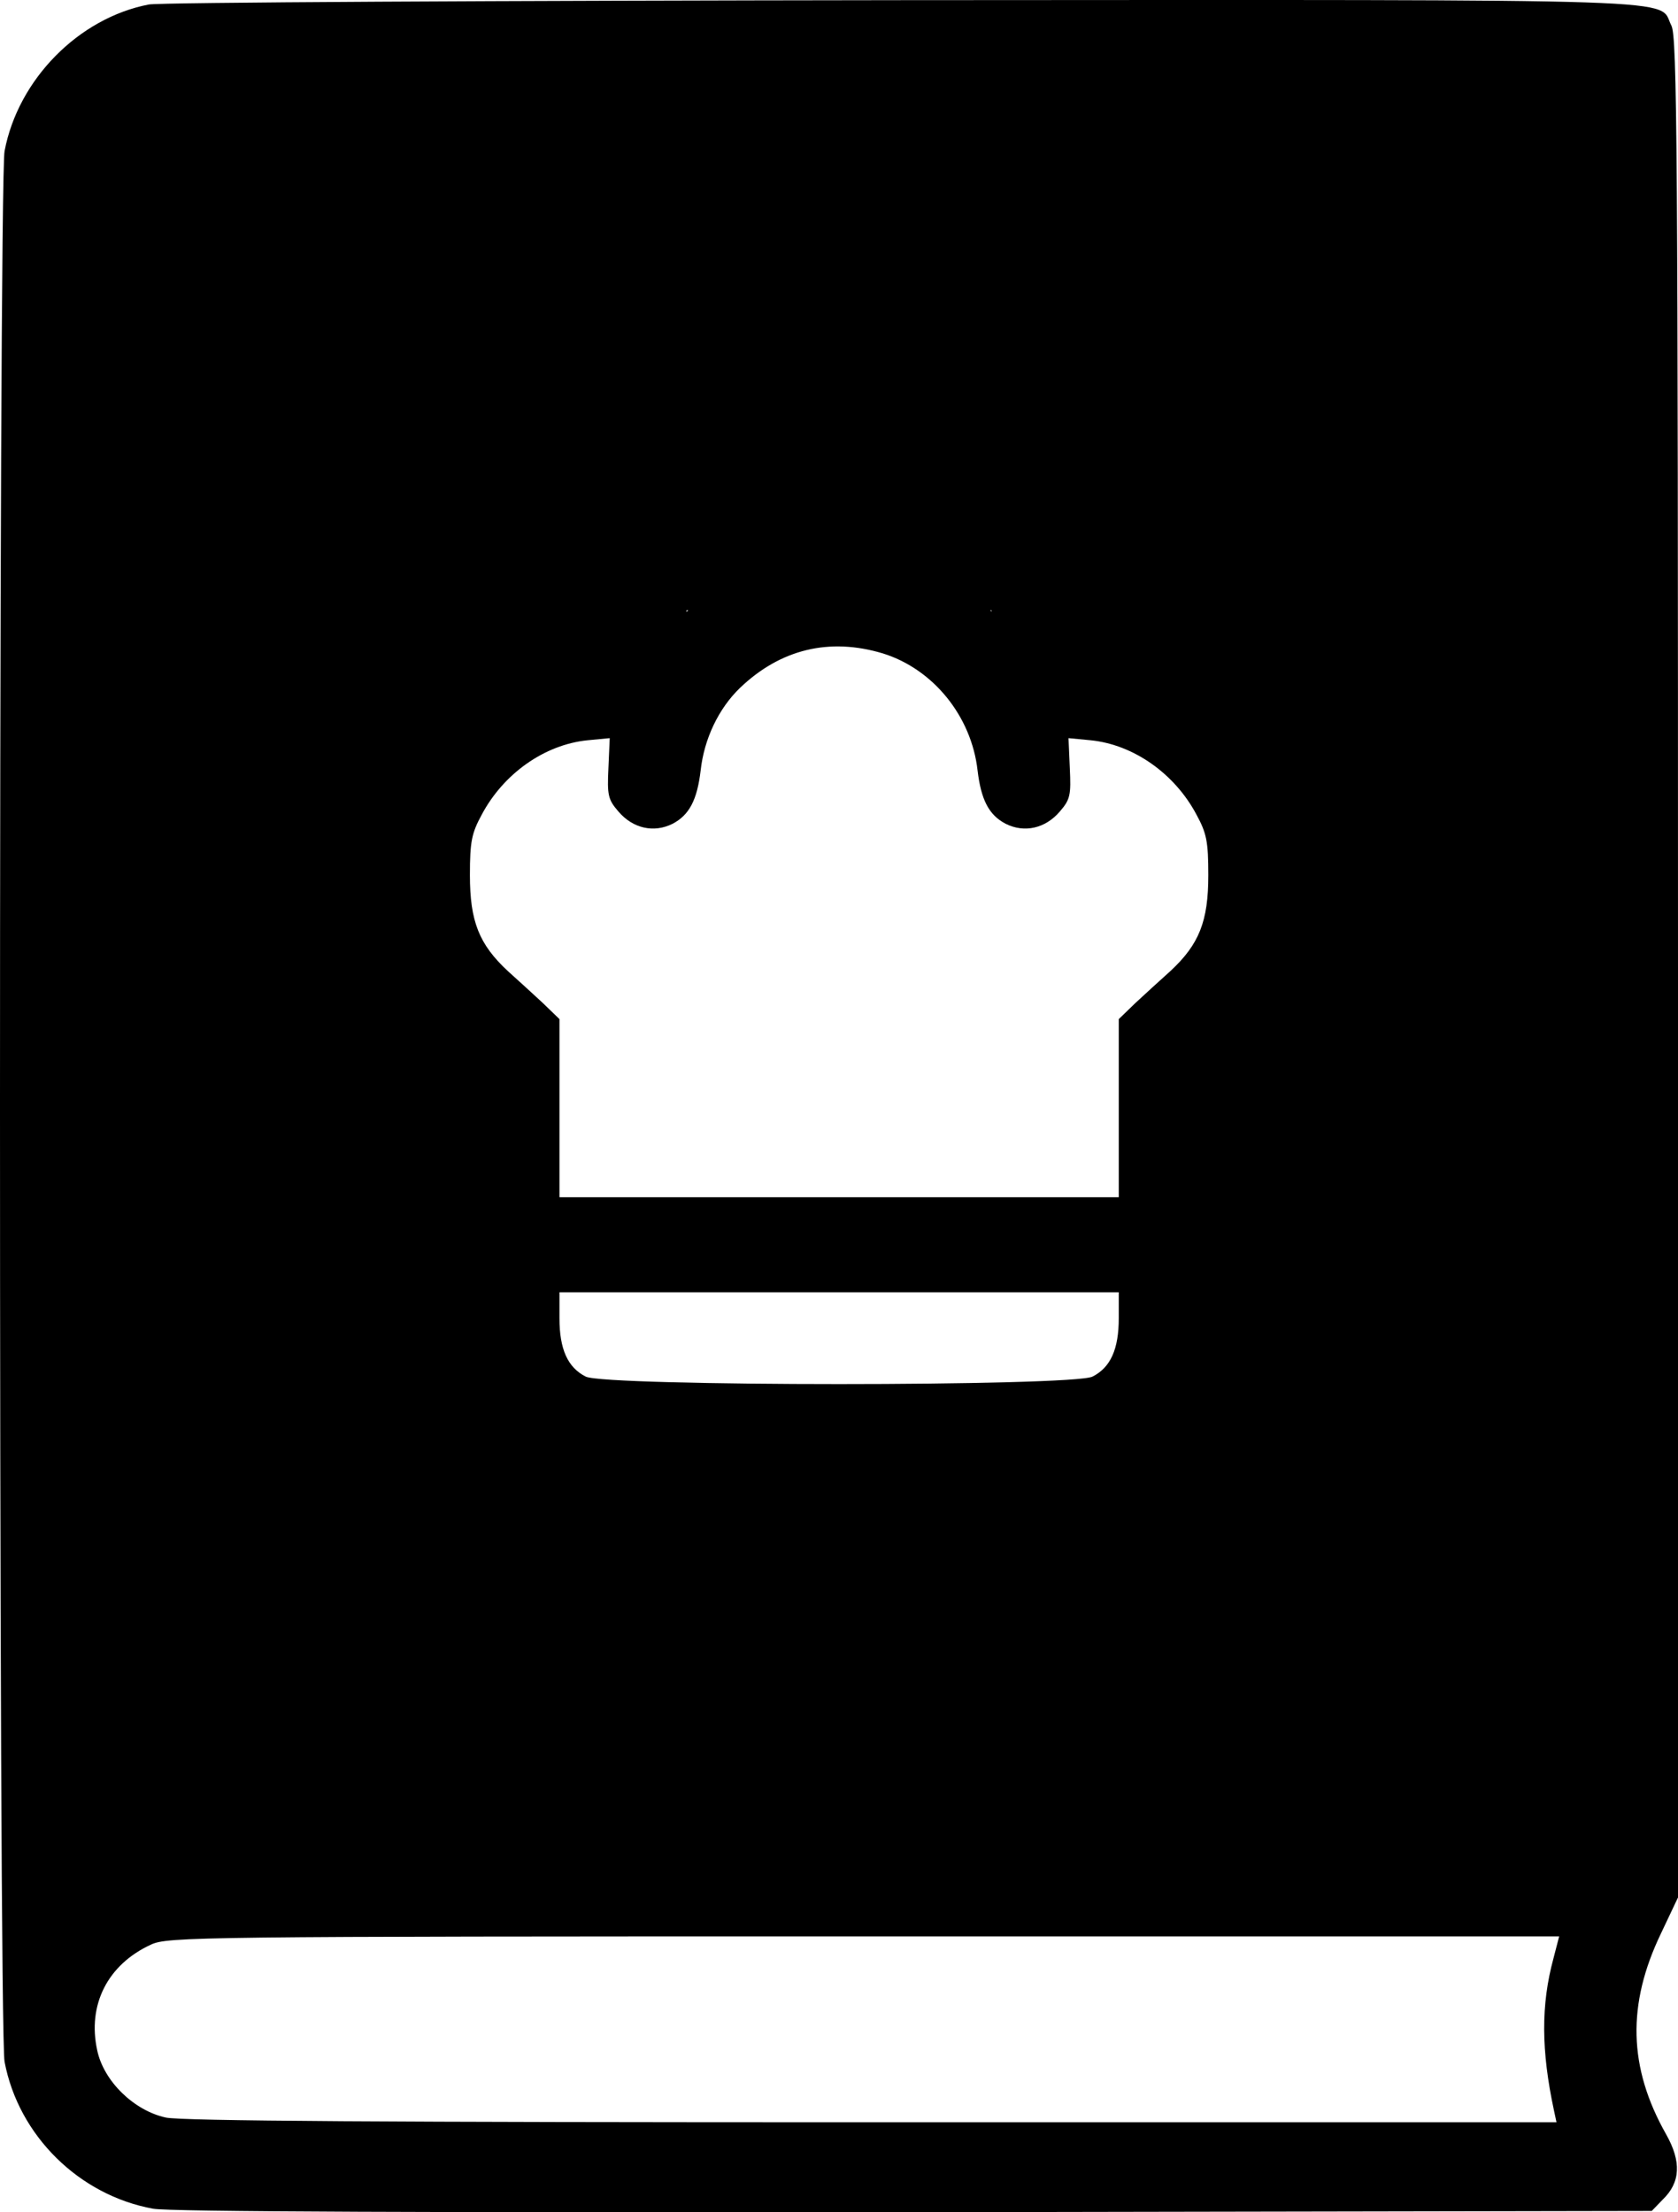 <svg width="22" height="29" viewBox="0 0 22 29" fill="none" xmlns="http://www.w3.org/2000/svg">
<path d="M1.951 0.059C1.034 0.235 0.238 1.039 0.06 1.98C-0.02 2.394 -0.02 26.613 0.06 27.027C0.243 27.996 1.04 28.778 2.008 28.953C2.214 28.993 5.674 29.004 11.987 28.999L21.656 28.982L21.799 28.834C22.034 28.608 22.046 28.336 21.845 27.979C21.347 27.1 21.33 26.273 21.777 25.344L22 24.873V12.684C22 1.906 21.988 0.484 21.914 0.337C21.725 -0.026 22.447 -0.003 11.849 0.002C6.545 0.008 2.094 0.031 1.951 0.059ZM20.768 12.69V24.165L11.288 24.193L1.807 24.222L1.532 24.346C1.378 24.42 1.24 24.477 1.229 24.477C1.217 24.477 1.206 19.518 1.206 13.455C1.206 5.55 1.223 2.354 1.269 2.144C1.355 1.753 1.756 1.334 2.128 1.255C2.288 1.221 5.748 1.204 11.574 1.209L20.768 1.215V12.69ZM20.367 25.672C20.201 26.284 20.207 26.885 20.373 27.661L20.407 27.82H11.443C5.044 27.82 2.386 27.803 2.174 27.758C1.756 27.667 1.361 27.282 1.275 26.879C1.143 26.279 1.412 25.752 1.979 25.491C2.197 25.389 2.563 25.383 11.328 25.383H20.442L20.367 25.672Z" fill="black"/>
<path d="M10.291 7.341C9.77 7.466 9.22 7.783 8.836 8.174L8.498 8.525L8.04 8.508C6.356 8.44 4.918 9.789 4.912 11.444C4.912 12.282 5.204 13.002 5.794 13.586L6.127 13.92L6.144 15.983L6.161 18.045L6.316 18.329C6.499 18.669 6.814 18.975 7.163 19.156L7.421 19.292H11.001H14.582L14.839 19.156C15.189 18.975 15.504 18.669 15.687 18.329L15.842 18.045L15.859 15.983L15.876 13.92L16.209 13.586C16.799 13.002 17.091 12.282 17.091 11.444C17.085 9.789 15.647 8.44 13.963 8.508L13.505 8.525L13.167 8.174C12.428 7.415 11.322 7.092 10.291 7.341ZM11.574 8.565C12.233 8.769 12.737 9.387 12.817 10.101C12.863 10.486 12.966 10.684 13.184 10.798C13.43 10.922 13.705 10.86 13.894 10.639C14.032 10.48 14.043 10.424 14.026 10.067L14.009 9.676L14.301 9.704C14.862 9.761 15.401 10.14 15.687 10.679C15.819 10.922 15.842 11.03 15.842 11.472C15.842 12.078 15.722 12.379 15.344 12.73C15.212 12.849 15.006 13.036 14.885 13.149L14.668 13.359V14.526V15.694H11.001H7.335V14.526V13.359L7.118 13.149C6.997 13.036 6.791 12.849 6.659 12.73C6.281 12.379 6.161 12.078 6.161 11.472C6.161 11.03 6.184 10.922 6.316 10.679C6.602 10.14 7.14 9.761 7.702 9.704L7.994 9.676L7.977 10.067C7.96 10.424 7.971 10.48 8.109 10.639C8.298 10.86 8.573 10.922 8.819 10.798C9.037 10.684 9.14 10.486 9.186 10.101C9.231 9.687 9.42 9.29 9.701 9.018C10.234 8.508 10.875 8.355 11.574 8.565ZM14.668 17.28C14.668 17.688 14.559 17.926 14.324 18.045C14.072 18.176 7.931 18.176 7.679 18.045C7.444 17.926 7.335 17.688 7.335 17.28V16.94H11.001H14.668V17.28Z" fill="black"/>
<path fill-rule="evenodd" clip-rule="evenodd" d="M1 1H6H16H21V25H16H6H1V1ZM7 19V13.5H6V9.5H9V8H13V9.5H16V13.5H15V19H7Z" fill="black"/>
</svg>
